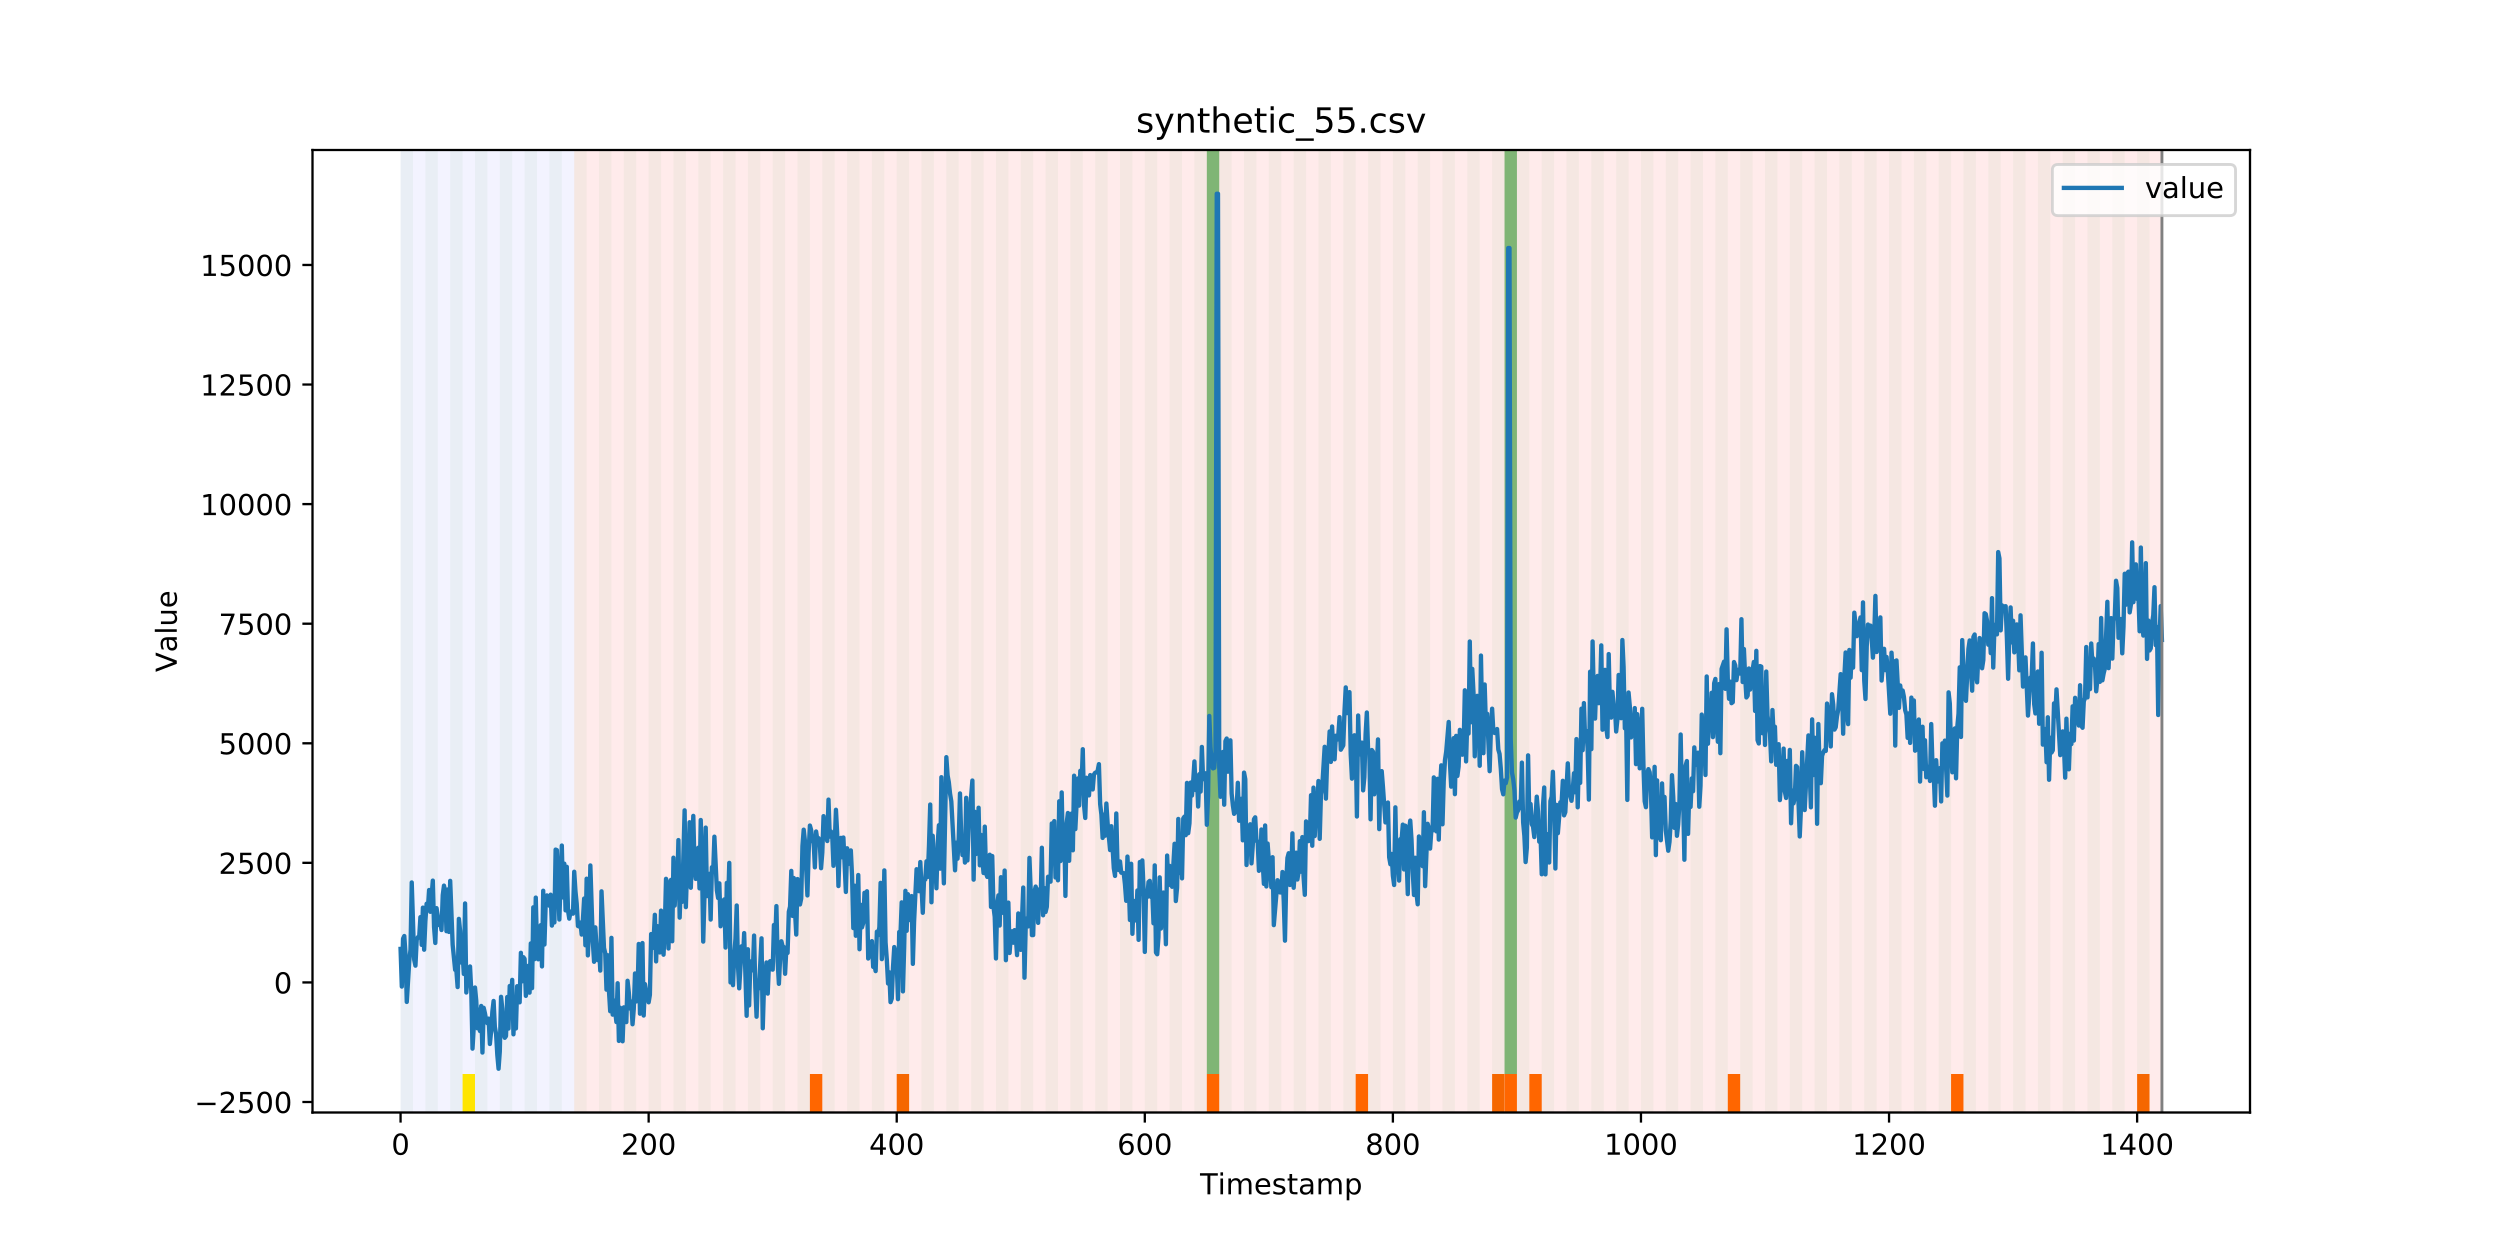 <?xml version="1.0" encoding="utf-8" standalone="no"?>
<!DOCTYPE svg PUBLIC "-//W3C//DTD SVG 1.1//EN"
  "http://www.w3.org/Graphics/SVG/1.1/DTD/svg11.dtd">
<!-- Created with matplotlib (https://matplotlib.org/) -->
<svg height="432pt" version="1.1" viewBox="0 0 864 432" width="864pt" xmlns="http://www.w3.org/2000/svg" xmlns:xlink="http://www.w3.org/1999/xlink">
 <defs>
  <style type="text/css">
*{stroke-linecap:butt;stroke-linejoin:round;}
  </style>
 </defs>
 <g id="figure_1">
  <g id="patch_1">
   <path d="M 0 432 
L 864 432 
L 864 0 
L 0 0 
z
" style="fill:#ffffff;"/>
  </g>
  <g id="axes_1">
   <g id="patch_2">
    <path d="M 108 384.48 
L 777.6 384.48 
L 777.6 51.84 
L 108 51.84 
z
" style="fill:#ffffff;"/>
   </g>
   <g id="patch_3">
    <path clip-path="url(#p223aadbf4b)" d="M 138.436 384.48 
L 138.436 51.84 
L 198.452 51.84 
L 198.452 384.48 
z
" style="fill:#0000ff;opacity:0.05;"/>
   </g>
   <g id="patch_4">
    <path clip-path="url(#p223aadbf4b)" d="M 198.452 384.48 
L 198.452 51.84 
L 747.164 51.84 
L 747.164 384.48 
z
" style="fill:#ff0000;opacity:0.08;"/>
   </g>
   <g id="patch_5">
    <path clip-path="url(#p223aadbf4b)" d="M 138.436 384.48 
L 138.436 51.84 
L 142.723 51.84 
L 142.723 384.48 
z
" style="fill:#008000;opacity:0.04;"/>
   </g>
   <g id="patch_6">
    <path clip-path="url(#p223aadbf4b)" d="M 147.01 384.48 
L 147.01 51.84 
L 151.297 51.84 
L 151.297 384.48 
z
" style="fill:#008000;opacity:0.04;"/>
   </g>
   <g id="patch_7">
    <path clip-path="url(#p223aadbf4b)" d="M 155.584 384.48 
L 155.584 51.84 
L 159.87 51.84 
L 159.87 384.48 
z
" style="fill:#008000;opacity:0.04;"/>
   </g>
   <g id="patch_8">
    <path clip-path="url(#p223aadbf4b)" d="M 159.87 384.48 
L 159.87 371.174 
L 164.157 371.174 
L 164.157 384.48 
z
" style="fill:#ffe500;"/>
   </g>
   <g id="patch_9">
    <path clip-path="url(#p223aadbf4b)" d="M 164.157 384.48 
L 164.157 51.84 
L 168.444 51.84 
L 168.444 384.48 
z
" style="fill:#008000;opacity:0.04;"/>
   </g>
   <g id="patch_10">
    <path clip-path="url(#p223aadbf4b)" d="M 172.731 384.48 
L 172.731 51.84 
L 177.018 51.84 
L 177.018 384.48 
z
" style="fill:#008000;opacity:0.04;"/>
   </g>
   <g id="patch_11">
    <path clip-path="url(#p223aadbf4b)" d="M 181.304 384.48 
L 181.304 51.84 
L 185.591 51.84 
L 185.591 384.48 
z
" style="fill:#008000;opacity:0.04;"/>
   </g>
   <g id="patch_12">
    <path clip-path="url(#p223aadbf4b)" d="M 189.878 384.48 
L 189.878 51.84 
L 194.165 51.84 
L 194.165 384.48 
z
" style="fill:#008000;opacity:0.04;"/>
   </g>
   <g id="patch_13">
    <path clip-path="url(#p223aadbf4b)" d="M 198.452 384.48 
L 198.452 51.84 
L 202.739 51.84 
L 202.739 384.48 
z
" style="fill:#008000;opacity:0.04;"/>
   </g>
   <g id="patch_14">
    <path clip-path="url(#p223aadbf4b)" d="M 207.025 384.48 
L 207.025 51.84 
L 211.312 51.84 
L 211.312 384.48 
z
" style="fill:#008000;opacity:0.04;"/>
   </g>
   <g id="patch_15">
    <path clip-path="url(#p223aadbf4b)" d="M 215.599 384.48 
L 215.599 51.84 
L 219.886 51.84 
L 219.886 384.48 
z
" style="fill:#008000;opacity:0.04;"/>
   </g>
   <g id="patch_16">
    <path clip-path="url(#p223aadbf4b)" d="M 279.901 384.48 
L 279.901 371.174 
L 284.188 371.174 
L 284.188 384.48 
z
" style="fill:#ff6600;"/>
   </g>
   <g id="patch_17">
    <path clip-path="url(#p223aadbf4b)" d="M 224.173 384.48 
L 224.173 51.84 
L 228.459 51.84 
L 228.459 384.48 
z
" style="fill:#008000;opacity:0.04;"/>
   </g>
   <g id="patch_18">
    <path clip-path="url(#p223aadbf4b)" d="M 232.746 384.48 
L 232.746 51.84 
L 237.033 51.84 
L 237.033 384.48 
z
" style="fill:#008000;opacity:0.04;"/>
   </g>
   <g id="patch_19">
    <path clip-path="url(#p223aadbf4b)" d="M 241.32 384.48 
L 241.32 51.84 
L 245.607 51.84 
L 245.607 384.48 
z
" style="fill:#008000;opacity:0.04;"/>
   </g>
   <g id="patch_20">
    <path clip-path="url(#p223aadbf4b)" d="M 249.893 384.48 
L 249.893 51.84 
L 254.18 51.84 
L 254.18 384.48 
z
" style="fill:#008000;opacity:0.04;"/>
   </g>
   <g id="patch_21">
    <path clip-path="url(#p223aadbf4b)" d="M 309.909 384.48 
L 309.909 371.174 
L 314.196 371.174 
L 314.196 384.48 
z
" style="fill:#ff6600;"/>
   </g>
   <g id="patch_22">
    <path clip-path="url(#p223aadbf4b)" d="M 258.467 384.48 
L 258.467 51.84 
L 262.754 51.84 
L 262.754 384.48 
z
" style="fill:#008000;opacity:0.04;"/>
   </g>
   <g id="patch_23">
    <path clip-path="url(#p223aadbf4b)" d="M 267.041 384.48 
L 267.041 51.84 
L 271.328 51.84 
L 271.328 384.48 
z
" style="fill:#008000;opacity:0.04;"/>
   </g>
   <g id="patch_24">
    <path clip-path="url(#p223aadbf4b)" d="M 275.614 384.48 
L 275.614 51.84 
L 279.901 51.84 
L 279.901 384.48 
z
" style="fill:#008000;opacity:0.04;"/>
   </g>
   <g id="patch_25">
    <path clip-path="url(#p223aadbf4b)" d="M 284.188 384.48 
L 284.188 51.84 
L 288.475 51.84 
L 288.475 384.48 
z
" style="fill:#008000;opacity:0.04;"/>
   </g>
   <g id="patch_26">
    <path clip-path="url(#p223aadbf4b)" d="M 292.762 384.48 
L 292.762 51.84 
L 297.048 51.84 
L 297.048 384.48 
z
" style="fill:#008000;opacity:0.04;"/>
   </g>
   <g id="patch_27">
    <path clip-path="url(#p223aadbf4b)" d="M 301.335 384.48 
L 301.335 51.84 
L 305.622 51.84 
L 305.622 384.48 
z
" style="fill:#008000;opacity:0.04;"/>
   </g>
   <g id="patch_28">
    <path clip-path="url(#p223aadbf4b)" d="M 309.909 384.48 
L 309.909 51.84 
L 314.196 51.84 
L 314.196 384.48 
z
" style="fill:#008000;opacity:0.04;"/>
   </g>
   <g id="patch_29">
    <path clip-path="url(#p223aadbf4b)" d="M 318.482 384.48 
L 318.482 51.84 
L 322.769 51.84 
L 322.769 384.48 
z
" style="fill:#008000;opacity:0.04;"/>
   </g>
   <g id="patch_30">
    <path clip-path="url(#p223aadbf4b)" d="M 327.056 384.48 
L 327.056 51.84 
L 331.343 51.84 
L 331.343 384.48 
z
" style="fill:#008000;opacity:0.04;"/>
   </g>
   <g id="patch_31">
    <path clip-path="url(#p223aadbf4b)" d="M 335.63 384.48 
L 335.63 51.84 
L 339.917 51.84 
L 339.917 384.48 
z
" style="fill:#008000;opacity:0.04;"/>
   </g>
   <g id="patch_32">
    <path clip-path="url(#p223aadbf4b)" d="M 344.203 384.48 
L 344.203 51.84 
L 348.49 51.84 
L 348.49 384.48 
z
" style="fill:#008000;opacity:0.04;"/>
   </g>
   <g id="patch_33">
    <path clip-path="url(#p223aadbf4b)" d="M 352.777 384.48 
L 352.777 51.84 
L 357.064 51.84 
L 357.064 384.48 
z
" style="fill:#008000;opacity:0.04;"/>
   </g>
   <g id="patch_34">
    <path clip-path="url(#p223aadbf4b)" d="M 417.079 384.48 
L 417.079 371.174 
L 421.366 371.174 
L 421.366 384.48 
z
" style="fill:#ff6600;"/>
   </g>
   <g id="patch_35">
    <path clip-path="url(#p223aadbf4b)" d="M 361.351 384.48 
L 361.351 51.84 
L 365.637 51.84 
L 365.637 384.48 
z
" style="fill:#008000;opacity:0.04;"/>
   </g>
   <g id="patch_36">
    <path clip-path="url(#p223aadbf4b)" d="M 369.924 384.48 
L 369.924 51.84 
L 374.211 51.84 
L 374.211 384.48 
z
" style="fill:#008000;opacity:0.04;"/>
   </g>
   <g id="patch_37">
    <path clip-path="url(#p223aadbf4b)" d="M 378.498 384.48 
L 378.498 51.84 
L 382.785 51.84 
L 382.785 384.48 
z
" style="fill:#008000;opacity:0.04;"/>
   </g>
   <g id="patch_38">
    <path clip-path="url(#p223aadbf4b)" d="M 387.071 384.48 
L 387.071 51.84 
L 391.358 51.84 
L 391.358 384.48 
z
" style="fill:#008000;opacity:0.04;"/>
   </g>
   <g id="patch_39">
    <path clip-path="url(#p223aadbf4b)" d="M 395.645 384.48 
L 395.645 51.84 
L 399.932 51.84 
L 399.932 384.48 
z
" style="fill:#008000;opacity:0.04;"/>
   </g>
   <g id="patch_40">
    <path clip-path="url(#p223aadbf4b)" d="M 404.219 384.48 
L 404.219 51.84 
L 408.506 51.84 
L 408.506 384.48 
z
" style="fill:#008000;opacity:0.04;"/>
   </g>
   <g id="patch_41">
    <path clip-path="url(#p223aadbf4b)" d="M 468.521 384.48 
L 468.521 371.174 
L 472.808 371.174 
L 472.808 384.48 
z
" style="fill:#ff6600;"/>
   </g>
   <g id="patch_42">
    <path clip-path="url(#p223aadbf4b)" d="M 412.792 384.48 
L 412.792 51.84 
L 417.079 51.84 
L 417.079 384.48 
z
" style="fill:#008000;opacity:0.04;"/>
   </g>
   <g id="patch_43">
    <path clip-path="url(#p223aadbf4b)" d="M 417.079 371.174 
L 417.079 51.84 
L 421.366 51.84 
L 421.366 371.174 
z
" style="fill:#008000;opacity:0.5;"/>
   </g>
   <g id="patch_44">
    <path clip-path="url(#p223aadbf4b)" d="M 421.366 384.48 
L 421.366 51.84 
L 425.653 51.84 
L 425.653 384.48 
z
" style="fill:#008000;opacity:0.04;"/>
   </g>
   <g id="patch_45">
    <path clip-path="url(#p223aadbf4b)" d="M 429.94 384.48 
L 429.94 51.84 
L 434.226 51.84 
L 434.226 384.48 
z
" style="fill:#008000;opacity:0.04;"/>
   </g>
   <g id="patch_46">
    <path clip-path="url(#p223aadbf4b)" d="M 438.513 384.48 
L 438.513 51.84 
L 442.8 51.84 
L 442.8 384.48 
z
" style="fill:#008000;opacity:0.04;"/>
   </g>
   <g id="patch_47">
    <path clip-path="url(#p223aadbf4b)" d="M 447.087 384.48 
L 447.087 51.84 
L 451.374 51.84 
L 451.374 384.48 
z
" style="fill:#008000;opacity:0.04;"/>
   </g>
   <g id="patch_48">
    <path clip-path="url(#p223aadbf4b)" d="M 455.66 384.48 
L 455.66 51.84 
L 459.947 51.84 
L 459.947 384.48 
z
" style="fill:#008000;opacity:0.04;"/>
   </g>
   <g id="patch_49">
    <path clip-path="url(#p223aadbf4b)" d="M 515.676 384.48 
L 515.676 371.174 
L 519.963 371.174 
L 519.963 384.48 
z
" style="fill:#ff6600;"/>
   </g>
   <g id="patch_50">
    <path clip-path="url(#p223aadbf4b)" d="M 519.963 384.48 
L 519.963 371.174 
L 524.249 371.174 
L 524.249 384.48 
z
" style="fill:#ff6600;"/>
   </g>
   <g id="patch_51">
    <path clip-path="url(#p223aadbf4b)" d="M 464.234 384.48 
L 464.234 51.84 
L 468.521 51.84 
L 468.521 384.48 
z
" style="fill:#008000;opacity:0.04;"/>
   </g>
   <g id="patch_52">
    <path clip-path="url(#p223aadbf4b)" d="M 528.536 384.48 
L 528.536 371.174 
L 532.823 371.174 
L 532.823 384.48 
z
" style="fill:#ff6600;"/>
   </g>
   <g id="patch_53">
    <path clip-path="url(#p223aadbf4b)" d="M 472.808 384.48 
L 472.808 51.84 
L 477.094 51.84 
L 477.094 384.48 
z
" style="fill:#008000;opacity:0.04;"/>
   </g>
   <g id="patch_54">
    <path clip-path="url(#p223aadbf4b)" d="M 481.381 384.48 
L 481.381 51.84 
L 485.668 51.84 
L 485.668 384.48 
z
" style="fill:#008000;opacity:0.04;"/>
   </g>
   <g id="patch_55">
    <path clip-path="url(#p223aadbf4b)" d="M 489.955 384.48 
L 489.955 51.84 
L 494.242 51.84 
L 494.242 384.48 
z
" style="fill:#008000;opacity:0.04;"/>
   </g>
   <g id="patch_56">
    <path clip-path="url(#p223aadbf4b)" d="M 498.529 384.48 
L 498.529 51.84 
L 502.815 51.84 
L 502.815 384.48 
z
" style="fill:#008000;opacity:0.04;"/>
   </g>
   <g id="patch_57">
    <path clip-path="url(#p223aadbf4b)" d="M 507.102 384.48 
L 507.102 51.84 
L 511.389 51.84 
L 511.389 384.48 
z
" style="fill:#008000;opacity:0.04;"/>
   </g>
   <g id="patch_58">
    <path clip-path="url(#p223aadbf4b)" d="M 515.676 384.48 
L 515.676 51.84 
L 519.963 51.84 
L 519.963 384.48 
z
" style="fill:#008000;opacity:0.04;"/>
   </g>
   <g id="patch_59">
    <path clip-path="url(#p223aadbf4b)" d="M 519.963 371.174 
L 519.963 51.84 
L 524.249 51.84 
L 524.249 371.174 
z
" style="fill:#008000;opacity:0.5;"/>
   </g>
   <g id="patch_60">
    <path clip-path="url(#p223aadbf4b)" d="M 524.249 384.48 
L 524.249 51.84 
L 528.536 51.84 
L 528.536 384.48 
z
" style="fill:#008000;opacity:0.04;"/>
   </g>
   <g id="patch_61">
    <path clip-path="url(#p223aadbf4b)" d="M 532.823 384.48 
L 532.823 51.84 
L 537.11 51.84 
L 537.11 384.48 
z
" style="fill:#008000;opacity:0.04;"/>
   </g>
   <g id="patch_62">
    <path clip-path="url(#p223aadbf4b)" d="M 597.125 384.48 
L 597.125 371.174 
L 601.412 371.174 
L 601.412 384.48 
z
" style="fill:#ff6600;"/>
   </g>
   <g id="patch_63">
    <path clip-path="url(#p223aadbf4b)" d="M 541.397 384.48 
L 541.397 51.84 
L 545.683 51.84 
L 545.683 384.48 
z
" style="fill:#008000;opacity:0.04;"/>
   </g>
   <g id="patch_64">
    <path clip-path="url(#p223aadbf4b)" d="M 549.97 384.48 
L 549.97 51.84 
L 554.257 51.84 
L 554.257 384.48 
z
" style="fill:#008000;opacity:0.04;"/>
   </g>
   <g id="patch_65">
    <path clip-path="url(#p223aadbf4b)" d="M 558.544 384.48 
L 558.544 51.84 
L 562.831 51.84 
L 562.831 384.48 
z
" style="fill:#008000;opacity:0.04;"/>
   </g>
   <g id="patch_66">
    <path clip-path="url(#p223aadbf4b)" d="M 567.118 384.48 
L 567.118 51.84 
L 571.404 51.84 
L 571.404 384.48 
z
" style="fill:#008000;opacity:0.04;"/>
   </g>
   <g id="patch_67">
    <path clip-path="url(#p223aadbf4b)" d="M 575.691 384.48 
L 575.691 51.84 
L 579.978 51.84 
L 579.978 384.48 
z
" style="fill:#008000;opacity:0.04;"/>
   </g>
   <g id="patch_68">
    <path clip-path="url(#p223aadbf4b)" d="M 584.265 384.48 
L 584.265 51.84 
L 588.552 51.84 
L 588.552 384.48 
z
" style="fill:#008000;opacity:0.04;"/>
   </g>
   <g id="patch_69">
    <path clip-path="url(#p223aadbf4b)" d="M 592.838 384.48 
L 592.838 51.84 
L 597.125 51.84 
L 597.125 384.48 
z
" style="fill:#008000;opacity:0.04;"/>
   </g>
   <g id="patch_70">
    <path clip-path="url(#p223aadbf4b)" d="M 601.412 384.48 
L 601.412 51.84 
L 605.699 51.84 
L 605.699 384.48 
z
" style="fill:#008000;opacity:0.04;"/>
   </g>
   <g id="patch_71">
    <path clip-path="url(#p223aadbf4b)" d="M 609.986 384.48 
L 609.986 51.84 
L 614.272 51.84 
L 614.272 384.48 
z
" style="fill:#008000;opacity:0.04;"/>
   </g>
   <g id="patch_72">
    <path clip-path="url(#p223aadbf4b)" d="M 674.288 384.48 
L 674.288 371.174 
L 678.575 371.174 
L 678.575 384.48 
z
" style="fill:#ff6600;"/>
   </g>
   <g id="patch_73">
    <path clip-path="url(#p223aadbf4b)" d="M 618.559 384.48 
L 618.559 51.84 
L 622.846 51.84 
L 622.846 384.48 
z
" style="fill:#008000;opacity:0.04;"/>
   </g>
   <g id="patch_74">
    <path clip-path="url(#p223aadbf4b)" d="M 627.133 384.48 
L 627.133 51.84 
L 631.42 51.84 
L 631.42 384.48 
z
" style="fill:#008000;opacity:0.04;"/>
   </g>
   <g id="patch_75">
    <path clip-path="url(#p223aadbf4b)" d="M 635.707 384.48 
L 635.707 51.84 
L 639.993 51.84 
L 639.993 384.48 
z
" style="fill:#008000;opacity:0.04;"/>
   </g>
   <g id="patch_76">
    <path clip-path="url(#p223aadbf4b)" d="M 644.28 384.48 
L 644.28 51.84 
L 648.567 51.84 
L 648.567 384.48 
z
" style="fill:#008000;opacity:0.04;"/>
   </g>
   <g id="patch_77">
    <path clip-path="url(#p223aadbf4b)" d="M 652.854 384.48 
L 652.854 51.84 
L 657.141 51.84 
L 657.141 384.48 
z
" style="fill:#008000;opacity:0.04;"/>
   </g>
   <g id="patch_78">
    <path clip-path="url(#p223aadbf4b)" d="M 661.427 384.48 
L 661.427 51.84 
L 665.714 51.84 
L 665.714 384.48 
z
" style="fill:#008000;opacity:0.04;"/>
   </g>
   <g id="patch_79">
    <path clip-path="url(#p223aadbf4b)" d="M 670.001 384.48 
L 670.001 51.84 
L 674.288 51.84 
L 674.288 384.48 
z
" style="fill:#008000;opacity:0.04;"/>
   </g>
   <g id="patch_80">
    <path clip-path="url(#p223aadbf4b)" d="M 678.575 384.48 
L 678.575 51.84 
L 682.861 51.84 
L 682.861 384.48 
z
" style="fill:#008000;opacity:0.04;"/>
   </g>
   <g id="patch_81">
    <path clip-path="url(#p223aadbf4b)" d="M 738.59 384.48 
L 738.59 371.174 
L 742.877 371.174 
L 742.877 384.48 
z
" style="fill:#ff6600;"/>
   </g>
   <g id="patch_82">
    <path clip-path="url(#p223aadbf4b)" d="M 687.148 384.48 
L 687.148 51.84 
L 691.435 51.84 
L 691.435 384.48 
z
" style="fill:#008000;opacity:0.04;"/>
   </g>
   <g id="patch_83">
    <path clip-path="url(#p223aadbf4b)" d="M 695.722 384.48 
L 695.722 51.84 
L 700.009 51.84 
L 700.009 384.48 
z
" style="fill:#008000;opacity:0.04;"/>
   </g>
   <g id="patch_84">
    <path clip-path="url(#p223aadbf4b)" d="M 704.296 384.48 
L 704.296 51.84 
L 708.582 51.84 
L 708.582 384.48 
z
" style="fill:#008000;opacity:0.04;"/>
   </g>
   <g id="patch_85">
    <path clip-path="url(#p223aadbf4b)" d="M 712.869 384.48 
L 712.869 51.84 
L 717.156 51.84 
L 717.156 384.48 
z
" style="fill:#008000;opacity:0.04;"/>
   </g>
   <g id="patch_86">
    <path clip-path="url(#p223aadbf4b)" d="M 721.443 384.48 
L 721.443 51.84 
L 725.73 51.84 
L 725.73 384.48 
z
" style="fill:#008000;opacity:0.04;"/>
   </g>
   <g id="patch_87">
    <path clip-path="url(#p223aadbf4b)" d="M 730.016 384.48 
L 730.016 51.84 
L 734.303 51.84 
L 734.303 384.48 
z
" style="fill:#008000;opacity:0.04;"/>
   </g>
   <g id="patch_88">
    <path clip-path="url(#p223aadbf4b)" d="M 738.59 384.48 
L 738.59 51.84 
L 742.877 51.84 
L 742.877 384.48 
z
" style="fill:#008000;opacity:0.04;"/>
   </g>
   <g id="matplotlib.axis_1">
    <g id="xtick_1">
     <g id="line2d_1">
      <defs>
       <path d="M 0 0 
L 0 3.5 
" id="meaaf155fda" style="stroke:#000000;stroke-width:0.8;"/>
      </defs>
      <g>
       <use style="stroke:#000000;stroke-width:0.8;" x="138.436" xlink:href="#meaaf155fda" y="384.48"/>
      </g>
     </g>
     <g id="text_1">
      <!-- 0 -->
      <defs>
       <path d="M 31.781 66.406 
Q 24.172 66.406 20.328 58.906 
Q 16.5 51.422 16.5 36.375 
Q 16.5 21.391 20.328 13.891 
Q 24.172 6.391 31.781 6.391 
Q 39.453 6.391 43.281 13.891 
Q 47.125 21.391 47.125 36.375 
Q 47.125 51.422 43.281 58.906 
Q 39.453 66.406 31.781 66.406 
z
M 31.781 74.219 
Q 44.047 74.219 50.516 64.516 
Q 56.984 54.828 56.984 36.375 
Q 56.984 17.969 50.516 8.266 
Q 44.047 -1.422 31.781 -1.422 
Q 19.531 -1.422 13.062 8.266 
Q 6.594 17.969 6.594 36.375 
Q 6.594 54.828 13.062 64.516 
Q 19.531 74.219 31.781 74.219 
z
" id="DejaVuSans-48"/>
      </defs>
      <g transform="translate(135.255 399.078)scale(0.1 -0.1)">
       <use xlink:href="#DejaVuSans-48"/>
      </g>
     </g>
    </g>
    <g id="xtick_2">
     <g id="line2d_2">
      <g>
       <use style="stroke:#000000;stroke-width:0.8;" x="224.173" xlink:href="#meaaf155fda" y="384.48"/>
      </g>
     </g>
     <g id="text_2">
      <!-- 200 -->
      <defs>
       <path d="M 19.188 8.297 
L 53.609 8.297 
L 53.609 0 
L 7.328 0 
L 7.328 8.297 
Q 12.938 14.109 22.625 23.891 
Q 32.328 33.688 34.812 36.531 
Q 39.547 41.844 41.422 45.531 
Q 43.312 49.219 43.312 52.781 
Q 43.312 58.594 39.234 62.25 
Q 35.156 65.922 28.609 65.922 
Q 23.969 65.922 18.812 64.312 
Q 13.672 62.703 7.812 59.422 
L 7.812 69.391 
Q 13.766 71.781 18.938 73 
Q 24.125 74.219 28.422 74.219 
Q 39.75 74.219 46.484 68.547 
Q 53.219 62.891 53.219 53.422 
Q 53.219 48.922 51.531 44.891 
Q 49.859 40.875 45.406 35.406 
Q 44.188 33.984 37.641 27.219 
Q 31.109 20.453 19.188 8.297 
z
" id="DejaVuSans-50"/>
      </defs>
      <g transform="translate(214.629 399.078)scale(0.1 -0.1)">
       <use xlink:href="#DejaVuSans-50"/>
       <use x="63.623" xlink:href="#DejaVuSans-48"/>
       <use x="127.246" xlink:href="#DejaVuSans-48"/>
      </g>
     </g>
    </g>
    <g id="xtick_3">
     <g id="line2d_3">
      <g>
       <use style="stroke:#000000;stroke-width:0.8;" x="309.909" xlink:href="#meaaf155fda" y="384.48"/>
      </g>
     </g>
     <g id="text_3">
      <!-- 400 -->
      <defs>
       <path d="M 37.797 64.312 
L 12.891 25.391 
L 37.797 25.391 
z
M 35.203 72.906 
L 47.609 72.906 
L 47.609 25.391 
L 58.016 25.391 
L 58.016 17.188 
L 47.609 17.188 
L 47.609 0 
L 37.797 0 
L 37.797 17.188 
L 4.891 17.188 
L 4.891 26.703 
z
" id="DejaVuSans-52"/>
      </defs>
      <g transform="translate(300.365 399.078)scale(0.1 -0.1)">
       <use xlink:href="#DejaVuSans-52"/>
       <use x="63.623" xlink:href="#DejaVuSans-48"/>
       <use x="127.246" xlink:href="#DejaVuSans-48"/>
      </g>
     </g>
    </g>
    <g id="xtick_4">
     <g id="line2d_4">
      <g>
       <use style="stroke:#000000;stroke-width:0.8;" x="395.645" xlink:href="#meaaf155fda" y="384.48"/>
      </g>
     </g>
     <g id="text_4">
      <!-- 600 -->
      <defs>
       <path d="M 33.016 40.375 
Q 26.375 40.375 22.484 35.828 
Q 18.609 31.297 18.609 23.391 
Q 18.609 15.531 22.484 10.953 
Q 26.375 6.391 33.016 6.391 
Q 39.656 6.391 43.531 10.953 
Q 47.406 15.531 47.406 23.391 
Q 47.406 31.297 43.531 35.828 
Q 39.656 40.375 33.016 40.375 
z
M 52.594 71.297 
L 52.594 62.312 
Q 48.875 64.062 45.094 64.984 
Q 41.312 65.922 37.594 65.922 
Q 27.828 65.922 22.672 59.328 
Q 17.531 52.734 16.797 39.406 
Q 19.672 43.656 24.016 45.922 
Q 28.375 48.188 33.594 48.188 
Q 44.578 48.188 50.953 41.516 
Q 57.328 34.859 57.328 23.391 
Q 57.328 12.156 50.688 5.359 
Q 44.047 -1.422 33.016 -1.422 
Q 20.359 -1.422 13.672 8.266 
Q 6.984 17.969 6.984 36.375 
Q 6.984 53.656 15.188 63.938 
Q 23.391 74.219 37.203 74.219 
Q 40.922 74.219 44.703 73.484 
Q 48.484 72.75 52.594 71.297 
z
" id="DejaVuSans-54"/>
      </defs>
      <g transform="translate(386.101 399.078)scale(0.1 -0.1)">
       <use xlink:href="#DejaVuSans-54"/>
       <use x="63.623" xlink:href="#DejaVuSans-48"/>
       <use x="127.246" xlink:href="#DejaVuSans-48"/>
      </g>
     </g>
    </g>
    <g id="xtick_5">
     <g id="line2d_5">
      <g>
       <use style="stroke:#000000;stroke-width:0.8;" x="481.381" xlink:href="#meaaf155fda" y="384.48"/>
      </g>
     </g>
     <g id="text_5">
      <!-- 800 -->
      <defs>
       <path d="M 31.781 34.625 
Q 24.75 34.625 20.719 30.859 
Q 16.703 27.094 16.703 20.516 
Q 16.703 13.922 20.719 10.156 
Q 24.75 6.391 31.781 6.391 
Q 38.812 6.391 42.859 10.172 
Q 46.922 13.969 46.922 20.516 
Q 46.922 27.094 42.891 30.859 
Q 38.875 34.625 31.781 34.625 
z
M 21.922 38.812 
Q 15.578 40.375 12.031 44.719 
Q 8.5 49.078 8.5 55.328 
Q 8.5 64.062 14.719 69.141 
Q 20.953 74.219 31.781 74.219 
Q 42.672 74.219 48.875 69.141 
Q 55.078 64.062 55.078 55.328 
Q 55.078 49.078 51.531 44.719 
Q 48 40.375 41.703 38.812 
Q 48.828 37.156 52.797 32.312 
Q 56.781 27.484 56.781 20.516 
Q 56.781 9.906 50.312 4.234 
Q 43.844 -1.422 31.781 -1.422 
Q 19.734 -1.422 13.25 4.234 
Q 6.781 9.906 6.781 20.516 
Q 6.781 27.484 10.781 32.312 
Q 14.797 37.156 21.922 38.812 
z
M 18.312 54.391 
Q 18.312 48.734 21.844 45.562 
Q 25.391 42.391 31.781 42.391 
Q 38.141 42.391 41.719 45.562 
Q 45.312 48.734 45.312 54.391 
Q 45.312 60.062 41.719 63.234 
Q 38.141 66.406 31.781 66.406 
Q 25.391 66.406 21.844 63.234 
Q 18.312 60.062 18.312 54.391 
z
" id="DejaVuSans-56"/>
      </defs>
      <g transform="translate(471.838 399.078)scale(0.1 -0.1)">
       <use xlink:href="#DejaVuSans-56"/>
       <use x="63.623" xlink:href="#DejaVuSans-48"/>
       <use x="127.246" xlink:href="#DejaVuSans-48"/>
      </g>
     </g>
    </g>
    <g id="xtick_6">
     <g id="line2d_6">
      <g>
       <use style="stroke:#000000;stroke-width:0.8;" x="567.118" xlink:href="#meaaf155fda" y="384.48"/>
      </g>
     </g>
     <g id="text_6">
      <!-- 1000 -->
      <defs>
       <path d="M 12.406 8.297 
L 28.516 8.297 
L 28.516 63.922 
L 10.984 60.406 
L 10.984 69.391 
L 28.422 72.906 
L 38.281 72.906 
L 38.281 8.297 
L 54.391 8.297 
L 54.391 0 
L 12.406 0 
z
" id="DejaVuSans-49"/>
      </defs>
      <g transform="translate(554.393 399.078)scale(0.1 -0.1)">
       <use xlink:href="#DejaVuSans-49"/>
       <use x="63.623" xlink:href="#DejaVuSans-48"/>
       <use x="127.246" xlink:href="#DejaVuSans-48"/>
       <use x="190.869" xlink:href="#DejaVuSans-48"/>
      </g>
     </g>
    </g>
    <g id="xtick_7">
     <g id="line2d_7">
      <g>
       <use style="stroke:#000000;stroke-width:0.8;" x="652.854" xlink:href="#meaaf155fda" y="384.48"/>
      </g>
     </g>
     <g id="text_7">
      <!-- 1200 -->
      <g transform="translate(640.129 399.078)scale(0.1 -0.1)">
       <use xlink:href="#DejaVuSans-49"/>
       <use x="63.623" xlink:href="#DejaVuSans-50"/>
       <use x="127.246" xlink:href="#DejaVuSans-48"/>
       <use x="190.869" xlink:href="#DejaVuSans-48"/>
      </g>
     </g>
    </g>
    <g id="xtick_8">
     <g id="line2d_8">
      <g>
       <use style="stroke:#000000;stroke-width:0.8;" x="738.59" xlink:href="#meaaf155fda" y="384.48"/>
      </g>
     </g>
     <g id="text_8">
      <!-- 1400 -->
      <g transform="translate(725.865 399.078)scale(0.1 -0.1)">
       <use xlink:href="#DejaVuSans-49"/>
       <use x="63.623" xlink:href="#DejaVuSans-52"/>
       <use x="127.246" xlink:href="#DejaVuSans-48"/>
       <use x="190.869" xlink:href="#DejaVuSans-48"/>
      </g>
     </g>
    </g>
    <g id="text_9">
     <!-- Timestamp -->
     <defs>
      <path d="M -0.297 72.906 
L 61.375 72.906 
L 61.375 64.594 
L 35.5 64.594 
L 35.5 0 
L 25.594 0 
L 25.594 64.594 
L -0.297 64.594 
z
" id="DejaVuSans-84"/>
      <path d="M 9.422 54.688 
L 18.406 54.688 
L 18.406 0 
L 9.422 0 
z
M 9.422 75.984 
L 18.406 75.984 
L 18.406 64.594 
L 9.422 64.594 
z
" id="DejaVuSans-105"/>
      <path d="M 52 44.188 
Q 55.375 50.25 60.062 53.125 
Q 64.75 56 71.094 56 
Q 79.641 56 84.281 50.016 
Q 88.922 44.047 88.922 33.016 
L 88.922 0 
L 79.891 0 
L 79.891 32.719 
Q 79.891 40.578 77.094 44.375 
Q 74.312 48.188 68.609 48.188 
Q 61.625 48.188 57.562 43.547 
Q 53.516 38.922 53.516 30.906 
L 53.516 0 
L 44.484 0 
L 44.484 32.719 
Q 44.484 40.625 41.703 44.406 
Q 38.922 48.188 33.109 48.188 
Q 26.219 48.188 22.156 43.531 
Q 18.109 38.875 18.109 30.906 
L 18.109 0 
L 9.078 0 
L 9.078 54.688 
L 18.109 54.688 
L 18.109 46.188 
Q 21.188 51.219 25.484 53.609 
Q 29.781 56 35.688 56 
Q 41.656 56 45.828 52.969 
Q 50 49.953 52 44.188 
z
" id="DejaVuSans-109"/>
      <path d="M 56.203 29.594 
L 56.203 25.203 
L 14.891 25.203 
Q 15.484 15.922 20.484 11.062 
Q 25.484 6.203 34.422 6.203 
Q 39.594 6.203 44.453 7.469 
Q 49.312 8.734 54.109 11.281 
L 54.109 2.781 
Q 49.266 0.734 44.188 -0.344 
Q 39.109 -1.422 33.891 -1.422 
Q 20.797 -1.422 13.156 6.188 
Q 5.516 13.812 5.516 26.812 
Q 5.516 40.234 12.766 48.109 
Q 20.016 56 32.328 56 
Q 43.359 56 49.781 48.891 
Q 56.203 41.797 56.203 29.594 
z
M 47.219 32.234 
Q 47.125 39.594 43.094 43.984 
Q 39.062 48.391 32.422 48.391 
Q 24.906 48.391 20.391 44.141 
Q 15.875 39.891 15.188 32.172 
z
" id="DejaVuSans-101"/>
      <path d="M 44.281 53.078 
L 44.281 44.578 
Q 40.484 46.531 36.375 47.5 
Q 32.281 48.484 27.875 48.484 
Q 21.188 48.484 17.844 46.438 
Q 14.5 44.391 14.5 40.281 
Q 14.5 37.156 16.891 35.375 
Q 19.281 33.594 26.516 31.984 
L 29.594 31.297 
Q 39.156 29.25 43.188 25.516 
Q 47.219 21.781 47.219 15.094 
Q 47.219 7.469 41.188 3.016 
Q 35.156 -1.422 24.609 -1.422 
Q 20.219 -1.422 15.453 -0.562 
Q 10.688 0.297 5.422 2 
L 5.422 11.281 
Q 10.406 8.688 15.234 7.391 
Q 20.062 6.109 24.812 6.109 
Q 31.156 6.109 34.562 8.281 
Q 37.984 10.453 37.984 14.406 
Q 37.984 18.062 35.516 20.016 
Q 33.062 21.969 24.703 23.781 
L 21.578 24.516 
Q 13.234 26.266 9.516 29.906 
Q 5.812 33.547 5.812 39.891 
Q 5.812 47.609 11.281 51.797 
Q 16.75 56 26.812 56 
Q 31.781 56 36.172 55.266 
Q 40.578 54.547 44.281 53.078 
z
" id="DejaVuSans-115"/>
      <path d="M 18.312 70.219 
L 18.312 54.688 
L 36.812 54.688 
L 36.812 47.703 
L 18.312 47.703 
L 18.312 18.016 
Q 18.312 11.328 20.141 9.422 
Q 21.969 7.516 27.594 7.516 
L 36.812 7.516 
L 36.812 0 
L 27.594 0 
Q 17.188 0 13.234 3.875 
Q 9.281 7.766 9.281 18.016 
L 9.281 47.703 
L 2.688 47.703 
L 2.688 54.688 
L 9.281 54.688 
L 9.281 70.219 
z
" id="DejaVuSans-116"/>
      <path d="M 34.281 27.484 
Q 23.391 27.484 19.188 25 
Q 14.984 22.516 14.984 16.5 
Q 14.984 11.719 18.141 8.906 
Q 21.297 6.109 26.703 6.109 
Q 34.188 6.109 38.703 11.406 
Q 43.219 16.703 43.219 25.484 
L 43.219 27.484 
z
M 52.203 31.203 
L 52.203 0 
L 43.219 0 
L 43.219 8.297 
Q 40.141 3.328 35.547 0.953 
Q 30.953 -1.422 24.312 -1.422 
Q 15.922 -1.422 10.953 3.297 
Q 6 8.016 6 15.922 
Q 6 25.141 12.172 29.828 
Q 18.359 34.516 30.609 34.516 
L 43.219 34.516 
L 43.219 35.406 
Q 43.219 41.609 39.141 45 
Q 35.062 48.391 27.688 48.391 
Q 23 48.391 18.547 47.266 
Q 14.109 46.141 10.016 43.891 
L 10.016 52.203 
Q 14.938 54.109 19.578 55.047 
Q 24.219 56 28.609 56 
Q 40.484 56 46.344 49.844 
Q 52.203 43.703 52.203 31.203 
z
" id="DejaVuSans-97"/>
      <path d="M 18.109 8.203 
L 18.109 -20.797 
L 9.078 -20.797 
L 9.078 54.688 
L 18.109 54.688 
L 18.109 46.391 
Q 20.953 51.266 25.266 53.625 
Q 29.594 56 35.594 56 
Q 45.562 56 51.781 48.094 
Q 58.016 40.188 58.016 27.297 
Q 58.016 14.406 51.781 6.484 
Q 45.562 -1.422 35.594 -1.422 
Q 29.594 -1.422 25.266 0.953 
Q 20.953 3.328 18.109 8.203 
z
M 48.688 27.297 
Q 48.688 37.203 44.609 42.844 
Q 40.531 48.484 33.406 48.484 
Q 26.266 48.484 22.188 42.844 
Q 18.109 37.203 18.109 27.297 
Q 18.109 17.391 22.188 11.75 
Q 26.266 6.109 33.406 6.109 
Q 40.531 6.109 44.609 11.75 
Q 48.688 17.391 48.688 27.297 
z
" id="DejaVuSans-112"/>
     </defs>
     <g transform="translate(414.739 412.757)scale(0.1 -0.1)">
      <use xlink:href="#DejaVuSans-84"/>
      <use x="61.037" xlink:href="#DejaVuSans-105"/>
      <use x="88.82" xlink:href="#DejaVuSans-109"/>
      <use x="186.232" xlink:href="#DejaVuSans-101"/>
      <use x="247.756" xlink:href="#DejaVuSans-115"/>
      <use x="299.855" xlink:href="#DejaVuSans-116"/>
      <use x="339.064" xlink:href="#DejaVuSans-97"/>
      <use x="400.344" xlink:href="#DejaVuSans-109"/>
      <use x="497.756" xlink:href="#DejaVuSans-112"/>
     </g>
    </g>
   </g>
   <g id="matplotlib.axis_2">
    <g id="ytick_1">
     <g id="line2d_9">
      <defs>
       <path d="M 0 0 
L -3.5 0 
" id="m7c9f6c67db" style="stroke:#000000;stroke-width:0.8;"/>
      </defs>
      <g>
       <use style="stroke:#000000;stroke-width:0.8;" x="108" xlink:href="#m7c9f6c67db" y="380.854"/>
      </g>
     </g>
     <g id="text_10">
      <!-- −2500 -->
      <defs>
       <path d="M 10.594 35.5 
L 73.188 35.5 
L 73.188 27.203 
L 10.594 27.203 
z
" id="DejaVuSans-8722"/>
       <path d="M 10.797 72.906 
L 49.516 72.906 
L 49.516 64.594 
L 19.828 64.594 
L 19.828 46.734 
Q 21.969 47.469 24.109 47.828 
Q 26.266 48.188 28.422 48.188 
Q 40.625 48.188 47.75 41.5 
Q 54.891 34.812 54.891 23.391 
Q 54.891 11.625 47.562 5.094 
Q 40.234 -1.422 26.906 -1.422 
Q 22.312 -1.422 17.547 -0.641 
Q 12.797 0.141 7.719 1.703 
L 7.719 11.625 
Q 12.109 9.234 16.797 8.062 
Q 21.484 6.891 26.703 6.891 
Q 35.156 6.891 40.078 11.328 
Q 45.016 15.766 45.016 23.391 
Q 45.016 31 40.078 35.438 
Q 35.156 39.891 26.703 39.891 
Q 22.75 39.891 18.812 39.016 
Q 14.891 38.141 10.797 36.281 
z
" id="DejaVuSans-53"/>
      </defs>
      <g transform="translate(67.17 384.653)scale(0.1 -0.1)">
       <use xlink:href="#DejaVuSans-8722"/>
       <use x="83.789" xlink:href="#DejaVuSans-50"/>
       <use x="147.412" xlink:href="#DejaVuSans-53"/>
       <use x="211.035" xlink:href="#DejaVuSans-48"/>
       <use x="274.658" xlink:href="#DejaVuSans-48"/>
      </g>
     </g>
    </g>
    <g id="ytick_2">
     <g id="line2d_10">
      <g>
       <use style="stroke:#000000;stroke-width:0.8;" x="108" xlink:href="#m7c9f6c67db" y="339.528"/>
      </g>
     </g>
     <g id="text_11">
      <!-- 0 -->
      <g transform="translate(94.638 343.327)scale(0.1 -0.1)">
       <use xlink:href="#DejaVuSans-48"/>
      </g>
     </g>
    </g>
    <g id="ytick_3">
     <g id="line2d_11">
      <g>
       <use style="stroke:#000000;stroke-width:0.8;" x="108" xlink:href="#m7c9f6c67db" y="298.202"/>
      </g>
     </g>
     <g id="text_12">
      <!-- 2500 -->
      <g transform="translate(75.55 302.001)scale(0.1 -0.1)">
       <use xlink:href="#DejaVuSans-50"/>
       <use x="63.623" xlink:href="#DejaVuSans-53"/>
       <use x="127.246" xlink:href="#DejaVuSans-48"/>
       <use x="190.869" xlink:href="#DejaVuSans-48"/>
      </g>
     </g>
    </g>
    <g id="ytick_4">
     <g id="line2d_12">
      <g>
       <use style="stroke:#000000;stroke-width:0.8;" x="108" xlink:href="#m7c9f6c67db" y="256.876"/>
      </g>
     </g>
     <g id="text_13">
      <!-- 5000 -->
      <g transform="translate(75.55 260.675)scale(0.1 -0.1)">
       <use xlink:href="#DejaVuSans-53"/>
       <use x="63.623" xlink:href="#DejaVuSans-48"/>
       <use x="127.246" xlink:href="#DejaVuSans-48"/>
       <use x="190.869" xlink:href="#DejaVuSans-48"/>
      </g>
     </g>
    </g>
    <g id="ytick_5">
     <g id="line2d_13">
      <g>
       <use style="stroke:#000000;stroke-width:0.8;" x="108" xlink:href="#m7c9f6c67db" y="215.55"/>
      </g>
     </g>
     <g id="text_14">
      <!-- 7500 -->
      <defs>
       <path d="M 8.203 72.906 
L 55.078 72.906 
L 55.078 68.703 
L 28.609 0 
L 18.312 0 
L 43.219 64.594 
L 8.203 64.594 
z
" id="DejaVuSans-55"/>
      </defs>
      <g transform="translate(75.55 219.349)scale(0.1 -0.1)">
       <use xlink:href="#DejaVuSans-55"/>
       <use x="63.623" xlink:href="#DejaVuSans-53"/>
       <use x="127.246" xlink:href="#DejaVuSans-48"/>
       <use x="190.869" xlink:href="#DejaVuSans-48"/>
      </g>
     </g>
    </g>
    <g id="ytick_6">
     <g id="line2d_14">
      <g>
       <use style="stroke:#000000;stroke-width:0.8;" x="108" xlink:href="#m7c9f6c67db" y="174.224"/>
      </g>
     </g>
     <g id="text_15">
      <!-- 10000 -->
      <g transform="translate(69.188 178.023)scale(0.1 -0.1)">
       <use xlink:href="#DejaVuSans-49"/>
       <use x="63.623" xlink:href="#DejaVuSans-48"/>
       <use x="127.246" xlink:href="#DejaVuSans-48"/>
       <use x="190.869" xlink:href="#DejaVuSans-48"/>
       <use x="254.492" xlink:href="#DejaVuSans-48"/>
      </g>
     </g>
    </g>
    <g id="ytick_7">
     <g id="line2d_15">
      <g>
       <use style="stroke:#000000;stroke-width:0.8;" x="108" xlink:href="#m7c9f6c67db" y="132.898"/>
      </g>
     </g>
     <g id="text_16">
      <!-- 12500 -->
      <g transform="translate(69.188 136.697)scale(0.1 -0.1)">
       <use xlink:href="#DejaVuSans-49"/>
       <use x="63.623" xlink:href="#DejaVuSans-50"/>
       <use x="127.246" xlink:href="#DejaVuSans-53"/>
       <use x="190.869" xlink:href="#DejaVuSans-48"/>
       <use x="254.492" xlink:href="#DejaVuSans-48"/>
      </g>
     </g>
    </g>
    <g id="ytick_8">
     <g id="line2d_16">
      <g>
       <use style="stroke:#000000;stroke-width:0.8;" x="108" xlink:href="#m7c9f6c67db" y="91.572"/>
      </g>
     </g>
     <g id="text_17">
      <!-- 15000 -->
      <g transform="translate(69.188 95.371)scale(0.1 -0.1)">
       <use xlink:href="#DejaVuSans-49"/>
       <use x="63.623" xlink:href="#DejaVuSans-53"/>
       <use x="127.246" xlink:href="#DejaVuSans-48"/>
       <use x="190.869" xlink:href="#DejaVuSans-48"/>
       <use x="254.492" xlink:href="#DejaVuSans-48"/>
      </g>
     </g>
    </g>
    <g id="text_18">
     <!-- Value -->
     <defs>
      <path d="M 28.609 0 
L 0.781 72.906 
L 11.078 72.906 
L 34.188 11.531 
L 57.328 72.906 
L 67.578 72.906 
L 39.797 0 
z
" id="DejaVuSans-86"/>
      <path d="M 9.422 75.984 
L 18.406 75.984 
L 18.406 0 
L 9.422 0 
z
" id="DejaVuSans-108"/>
      <path d="M 8.5 21.578 
L 8.5 54.688 
L 17.484 54.688 
L 17.484 21.922 
Q 17.484 14.156 20.5 10.266 
Q 23.531 6.391 29.594 6.391 
Q 36.859 6.391 41.078 11.031 
Q 45.312 15.672 45.312 23.688 
L 45.312 54.688 
L 54.297 54.688 
L 54.297 0 
L 45.312 0 
L 45.312 8.406 
Q 42.047 3.422 37.719 1 
Q 33.406 -1.422 27.688 -1.422 
Q 18.266 -1.422 13.375 4.438 
Q 8.5 10.297 8.5 21.578 
z
M 31.109 56 
z
" id="DejaVuSans-117"/>
     </defs>
     <g transform="translate(61.091 232.273)rotate(-90)scale(0.1 -0.1)">
      <use xlink:href="#DejaVuSans-86"/>
      <use x="68.299" xlink:href="#DejaVuSans-97"/>
      <use x="129.578" xlink:href="#DejaVuSans-108"/>
      <use x="157.361" xlink:href="#DejaVuSans-117"/>
      <use x="220.74" xlink:href="#DejaVuSans-101"/>
     </g>
    </g>
   </g>
   <g id="line2d_17">
    <path clip-path="url(#p223aadbf4b)" d="M 138.436 327.944 
L 138.865 340.957 
L 139.294 324.417 
L 139.722 323.493 
L 140.151 329.874 
L 140.58 346.264 
L 141.437 332.174 
L 141.866 328.217 
L 142.294 304.974 
L 143.152 331.709 
L 143.581 333.736 
L 144.009 324.825 
L 144.438 323.877 
L 144.867 323.924 
L 145.295 316.968 
L 145.724 326.546 
L 146.153 313.68 
L 146.581 328.22 
L 147.01 318.365 
L 147.439 312.335 
L 147.867 314.088 
L 148.296 307.587 
L 148.725 315.122 
L 149.582 304.338 
L 150.011 320.458 
L 150.439 325.884 
L 150.868 313.859 
L 151.725 319.676 
L 152.154 319.021 
L 152.583 321.41 
L 153.012 309.372 
L 153.44 306.07 
L 153.869 308.167 
L 154.298 321.827 
L 154.726 307.414 
L 155.155 322.077 
L 155.584 304.422 
L 156.441 326.524 
L 157.298 335.187 
L 157.727 335.411 
L 158.156 341.129 
L 158.584 317.563 
L 159.013 321.758 
L 159.442 332.668 
L 159.87 329.452 
L 160.299 336.598 
L 160.728 312.23 
L 161.156 343.013 
L 161.585 337.568 
L 162.014 336.083 
L 162.443 334.012 
L 162.871 342.48 
L 163.3 362.407 
L 163.729 354.877 
L 164.157 341.287 
L 164.586 345.806 
L 165.015 355.384 
L 165.443 348.938 
L 165.872 356.325 
L 166.301 347.663 
L 166.729 363.761 
L 167.158 348.299 
L 167.587 350.159 
L 168.015 352.551 
L 168.444 353.626 
L 168.873 352.041 
L 169.301 360.806 
L 169.73 356.415 
L 170.159 349.638 
L 170.587 345.937 
L 171.016 354.854 
L 171.445 357.352 
L 171.873 364.621 
L 172.302 369.36 
L 172.731 363.396 
L 173.16 344.5 
L 173.588 348.595 
L 174.017 357.252 
L 174.446 358.665 
L 174.874 358.078 
L 175.303 344.569 
L 175.732 355.474 
L 176.16 340.762 
L 176.589 345.482 
L 177.018 338.639 
L 177.446 357.463 
L 177.875 348.408 
L 178.304 355.423 
L 178.732 340.83 
L 179.59 346.404 
L 180.018 329.292 
L 180.447 339.148 
L 180.876 330.804 
L 181.304 331.376 
L 181.733 344.164 
L 182.162 341.27 
L 182.591 333.791 
L 183.019 343.056 
L 183.448 326.046 
L 183.877 341.502 
L 184.305 313.574 
L 184.734 331.49 
L 185.163 310.208 
L 185.591 327.835 
L 186.02 331.541 
L 186.449 321.089 
L 186.877 319.737 
L 187.306 333.996 
L 187.735 307.841 
L 188.163 326.428 
L 188.592 312.015 
L 189.021 309.46 
L 189.449 311.662 
L 189.878 313.015 
L 190.307 309.209 
L 190.735 319.887 
L 191.164 316.683 
L 191.593 318.797 
L 192.022 293.621 
L 192.45 293.807 
L 193.308 317.788 
L 194.165 292.221 
L 194.594 310.162 
L 195.022 298.483 
L 195.451 314.626 
L 195.88 299.562 
L 196.308 314.714 
L 196.737 317.476 
L 197.166 315.301 
L 197.594 314.913 
L 198.023 315.769 
L 198.452 301.279 
L 198.88 308.036 
L 199.309 312.307 
L 199.738 320.02 
L 200.166 320.207 
L 200.595 318.836 
L 201.024 322.988 
L 201.452 317.872 
L 201.881 310.543 
L 202.31 326.687 
L 202.739 303.68 
L 203.167 330.19 
L 203.596 320.33 
L 204.025 299.101 
L 204.882 325.515 
L 205.311 332.393 
L 205.739 320.499 
L 206.168 327.222 
L 206.597 331.823 
L 207.025 326.808 
L 207.454 335.44 
L 207.883 308.04 
L 208.74 327.625 
L 209.169 329.421 
L 209.597 342.02 
L 210.026 330.126 
L 210.455 342.445 
L 210.883 349.479 
L 211.312 324.122 
L 211.741 350.658 
L 212.17 345.739 
L 213.027 353.223 
L 213.456 339.81 
L 213.884 359.74 
L 214.313 348.265 
L 214.742 352.066 
L 215.17 359.869 
L 215.599 348.142 
L 216.028 351.638 
L 216.456 353.239 
L 216.885 338.958 
L 217.314 343.012 
L 217.742 348.57 
L 218.171 346.124 
L 218.6 353.985 
L 219.028 348.742 
L 219.457 336.428 
L 219.886 346.099 
L 220.314 343.876 
L 220.743 326.234 
L 221.172 350.339 
L 221.601 334.36 
L 222.029 325.917 
L 222.458 350.966 
L 222.887 340.098 
L 223.315 342.737 
L 223.744 342.527 
L 224.173 346.4 
L 224.601 343.809 
L 225.03 322.812 
L 225.459 327.653 
L 225.887 324.649 
L 226.316 316.151 
L 226.745 332.26 
L 227.173 320.069 
L 227.602 326.617 
L 228.031 329.177 
L 228.459 314.715 
L 228.888 321.352 
L 229.317 329.94 
L 229.745 320.95 
L 230.174 303.721 
L 230.603 305.243 
L 231.031 327.799 
L 231.46 312.285 
L 231.889 304.091 
L 232.318 325.305 
L 232.746 296.418 
L 233.175 312.965 
L 233.604 304.325 
L 234.032 307.515 
L 234.461 290.334 
L 234.89 317.131 
L 235.318 304.073 
L 235.747 311.679 
L 236.604 280.055 
L 237.033 313.5 
L 237.462 299.69 
L 237.89 299.97 
L 238.319 284.166 
L 238.748 306.811 
L 239.605 281.977 
L 240.034 299.714 
L 240.462 303.758 
L 241.32 292.985 
L 241.749 307.017 
L 242.177 283.391 
L 242.606 298.439 
L 243.035 325.418 
L 243.463 309.587 
L 243.892 286.023 
L 244.321 309.702 
L 244.749 302.482 
L 245.178 301.987 
L 245.607 317.798 
L 246.035 299.719 
L 246.464 301.341 
L 246.893 289.154 
L 247.75 307.693 
L 248.179 310.357 
L 248.607 305.286 
L 249.036 320.118 
L 249.465 312.328 
L 249.893 311.347 
L 250.322 310.835 
L 250.751 327.477 
L 251.18 305.128 
L 251.608 313.353 
L 252.037 298.21 
L 252.466 339.546 
L 252.894 328.975 
L 253.323 340.47 
L 253.752 329.916 
L 254.18 324.455 
L 254.609 312.937 
L 255.038 333.609 
L 255.466 341.571 
L 256.324 327.022 
L 256.752 331.954 
L 257.181 322.477 
L 258.038 351.059 
L 258.467 328.061 
L 258.896 347.476 
L 259.324 332.256 
L 260.182 335.36 
L 260.61 323.331 
L 261.039 341.138 
L 261.468 351.377 
L 261.897 338.894 
L 262.325 341.567 
L 263.183 324.283 
L 263.611 355.378 
L 264.04 340.51 
L 264.469 337.494 
L 264.897 332.623 
L 265.326 343.393 
L 265.755 332.829 
L 266.183 332.179 
L 266.612 334.961 
L 267.041 335.108 
L 267.469 319.675 
L 267.898 325.893 
L 268.327 313.149 
L 268.755 332.3 
L 269.184 340.014 
L 269.613 331.062 
L 270.041 325.306 
L 270.47 327.059 
L 270.899 327.297 
L 271.328 336.539 
L 271.756 328.036 
L 272.185 329.337 
L 272.614 315.105 
L 273.042 313.32 
L 273.471 300.978 
L 273.9 316.54 
L 274.328 303.441 
L 274.757 314.991 
L 275.186 322.983 
L 275.614 303.803 
L 276.043 311.091 
L 276.472 312.584 
L 276.9 310.53 
L 277.329 292.405 
L 277.758 286.737 
L 278.186 290.658 
L 279.044 309.46 
L 279.472 294.434 
L 279.901 285.31 
L 280.33 286.878 
L 280.759 290.759 
L 281.187 290.787 
L 281.616 299.753 
L 282.045 287.359 
L 282.473 290.301 
L 282.902 289.676 
L 283.331 291.699 
L 283.759 300.052 
L 284.188 294.63 
L 284.617 282.062 
L 285.045 288.576 
L 285.474 288.771 
L 285.903 290.657 
L 286.331 276.341 
L 286.76 289.148 
L 287.189 287.346 
L 287.617 288.634 
L 288.046 299.221 
L 288.475 291.582 
L 288.903 279.858 
L 289.332 288.08 
L 289.761 306.219 
L 290.19 293.095 
L 290.618 289.568 
L 291.047 296.276 
L 291.476 289.445 
L 292.333 308.261 
L 292.762 293.163 
L 293.19 298.575 
L 293.619 297.21 
L 294.048 293.904 
L 294.476 302.837 
L 294.905 320.747 
L 295.334 306.087 
L 295.762 323.399 
L 296.191 314.623 
L 296.62 302.402 
L 297.048 328.058 
L 297.477 312.706 
L 297.906 320.493 
L 298.334 318.948 
L 298.763 308.545 
L 299.192 314.487 
L 299.62 308.022 
L 300.049 331.267 
L 300.478 329.957 
L 300.907 329.96 
L 301.335 325.261 
L 301.764 334.147 
L 302.193 333.376 
L 302.621 335.609 
L 303.05 321.989 
L 303.479 323.188 
L 303.907 320.463 
L 304.336 305.12 
L 304.765 331.481 
L 305.193 324 
L 305.622 300.811 
L 306.051 325.698 
L 306.479 331.595 
L 306.908 339.904 
L 307.337 336.023 
L 307.765 346.341 
L 308.194 345.114 
L 308.623 334.232 
L 309.051 327.304 
L 309.48 329.433 
L 309.909 332.862 
L 310.338 345.31 
L 310.766 322.091 
L 311.195 323.189 
L 311.624 311.859 
L 312.052 342.629 
L 312.481 327.407 
L 312.91 307.86 
L 313.338 321.69 
L 313.767 309.034 
L 314.196 315.249 
L 314.624 318.025 
L 315.053 309.684 
L 315.482 333.115 
L 315.91 318.474 
L 316.768 300.4 
L 317.625 307.996 
L 318.054 297.922 
L 318.911 315.458 
L 319.34 304.159 
L 319.769 303.966 
L 320.197 297.661 
L 320.626 303.073 
L 321.055 292.25 
L 321.483 278.041 
L 321.912 311.829 
L 322.341 288.828 
L 322.769 299.454 
L 323.198 297.368 
L 323.627 306.993 
L 324.055 291.677 
L 324.484 285.188 
L 324.913 300.214 
L 325.341 268.598 
L 325.77 292.28 
L 326.199 305.292 
L 327.056 261.679 
L 327.485 267.954 
L 327.913 270.33 
L 328.342 274.329 
L 328.771 276.942 
L 330.057 300.772 
L 330.486 291.219 
L 330.914 296.762 
L 331.343 289.645 
L 331.772 274.215 
L 332.2 289.192 
L 332.629 295.51 
L 333.058 290.793 
L 333.486 298.103 
L 333.915 275.722 
L 334.344 297.382 
L 334.772 285.757 
L 336.058 269.748 
L 336.487 304.002 
L 336.916 280.571 
L 337.344 295.132 
L 337.773 292.822 
L 338.202 279.147 
L 338.63 299.049 
L 339.059 288.55 
L 339.488 296.835 
L 339.917 301.713 
L 340.345 285.683 
L 340.774 301.871 
L 341.203 303.061 
L 341.631 296.085 
L 342.06 295.391 
L 342.489 313.428 
L 342.917 295.849 
L 343.346 313.346 
L 343.775 316.865 
L 344.203 331.251 
L 344.632 312.503 
L 345.061 309.432 
L 345.489 319.863 
L 345.918 303.16 
L 346.775 315.523 
L 347.204 300.864 
L 347.633 331.85 
L 348.061 316.336 
L 348.49 311.941 
L 348.919 329.347 
L 349.348 323.186 
L 349.776 321.846 
L 350.205 325.805 
L 350.634 321.454 
L 351.062 323.755 
L 351.491 330.094 
L 351.92 315.682 
L 352.348 327.882 
L 352.777 328.267 
L 353.634 306.735 
L 354.063 337.902 
L 354.492 319.66 
L 354.92 317.368 
L 355.349 320.166 
L 355.778 296.481 
L 356.206 307.644 
L 356.635 323.184 
L 357.064 323.162 
L 357.492 308.228 
L 357.921 306.398 
L 358.35 307.979 
L 358.778 318.939 
L 359.207 307.369 
L 359.636 311.776 
L 360.065 292.978 
L 360.493 316.323 
L 360.922 306.911 
L 361.351 315.183 
L 361.779 313.403 
L 362.208 303.005 
L 362.637 303.735 
L 363.065 304.705 
L 363.494 284.588 
L 363.923 296.445 
L 364.351 283.769 
L 364.78 303.261 
L 365.209 295.115 
L 365.637 304.235 
L 366.066 276.912 
L 366.495 297.589 
L 366.923 273.865 
L 367.352 294.998 
L 367.781 285.546 
L 368.209 309.63 
L 368.638 284.496 
L 369.067 280.968 
L 369.496 297.491 
L 369.924 281.601 
L 370.353 281.166 
L 370.782 293.858 
L 371.21 268.08 
L 371.639 286.543 
L 372.496 269.041 
L 372.925 278.423 
L 373.354 266.393 
L 373.782 271.613 
L 374.211 258.929 
L 374.64 278.298 
L 375.068 282.694 
L 375.497 268.798 
L 375.926 273.865 
L 376.354 274.888 
L 376.783 267.864 
L 377.212 268.24 
L 377.64 272.834 
L 378.069 267.649 
L 378.498 267.062 
L 378.927 266.917 
L 379.355 266.36 
L 379.784 264.088 
L 380.213 277.899 
L 380.641 281.509 
L 381.07 289.583 
L 381.499 281.531 
L 381.927 288.821 
L 382.356 277.696 
L 382.785 284.359 
L 383.642 293.777 
L 384.071 285.537 
L 384.928 300.06 
L 385.357 302.716 
L 385.785 281.135 
L 386.214 298.634 
L 386.643 300.709 
L 387.071 297.724 
L 387.5 301.598 
L 388.357 301.75 
L 388.786 305.637 
L 389.215 311.323 
L 389.644 296.033 
L 390.072 304.682 
L 390.501 317.949 
L 390.93 298.52 
L 391.358 322.725 
L 391.787 311.496 
L 392.216 311.367 
L 392.644 318.143 
L 393.073 307.76 
L 393.502 324.81 
L 393.93 297.911 
L 394.359 308.981 
L 394.788 297.35 
L 395.216 307.394 
L 395.645 328.986 
L 396.074 307.986 
L 396.502 309.989 
L 396.931 304.84 
L 397.36 304.425 
L 397.788 309.987 
L 398.217 308.272 
L 398.646 319.093 
L 399.075 299.076 
L 399.503 329.19 
L 399.932 329.791 
L 400.361 323.886 
L 400.789 303.218 
L 401.218 320.901 
L 401.647 313.544 
L 402.075 308.456 
L 402.504 312.714 
L 402.933 326.326 
L 403.361 295.673 
L 403.79 305.92 
L 404.219 299.246 
L 405.076 306.472 
L 405.933 291.61 
L 406.362 311.403 
L 406.791 306.836 
L 407.219 283.031 
L 407.648 301.704 
L 408.077 291.868 
L 408.506 303.561 
L 408.934 282.827 
L 409.363 282.219 
L 409.792 288.636 
L 410.22 270.571 
L 410.649 287.943 
L 411.078 284.535 
L 411.506 270.453 
L 411.935 274.945 
L 412.364 270.033 
L 412.792 263.146 
L 413.221 273.029 
L 413.65 268.13 
L 414.078 278.73 
L 414.507 267.56 
L 414.936 273.563 
L 415.364 258.142 
L 415.793 269.28 
L 416.222 267.721 
L 416.65 267.246 
L 417.079 285.036 
L 417.508 274.913 
L 417.936 247.426 
L 418.365 258.398 
L 418.794 264.072 
L 419.223 265.559 
L 419.651 265.355 
L 420.08 259.726 
L 420.509 66.96 
L 420.937 66.96 
L 421.366 265.042 
L 421.795 275.369 
L 422.652 259.881 
L 423.081 278.105 
L 423.509 256.129 
L 423.938 255.243 
L 424.367 266.705 
L 424.795 264.869 
L 425.224 255.862 
L 425.653 274.235 
L 426.081 278.348 
L 426.51 281.259 
L 426.939 280.651 
L 427.367 279.301 
L 427.796 270.533 
L 428.225 283.653 
L 428.654 278.735 
L 429.082 276.037 
L 429.511 290.417 
L 429.94 267.013 
L 430.368 269.304 
L 430.797 298.946 
L 431.226 288.214 
L 431.654 288.506 
L 432.083 284.867 
L 432.512 298.385 
L 432.94 292.411 
L 433.369 283.118 
L 433.798 282.469 
L 434.226 290.629 
L 434.655 290.839 
L 435.084 300.957 
L 435.512 300.214 
L 435.941 286.668 
L 436.37 297.682 
L 436.798 305.463 
L 437.227 285.279 
L 437.656 306.351 
L 438.085 291.528 
L 438.513 297.258 
L 438.942 299.76 
L 439.371 306.637 
L 439.799 296.251 
L 440.228 319.723 
L 441.514 304.207 
L 441.943 304.824 
L 442.371 308.415 
L 442.8 308.429 
L 443.229 301.361 
L 443.657 311.468 
L 444.086 325.098 
L 444.515 304.746 
L 444.943 296.474 
L 445.372 294.88 
L 445.801 305.861 
L 446.229 303.081 
L 446.658 288.003 
L 447.087 306.813 
L 447.944 294.683 
L 448.373 303.96 
L 448.802 301.232 
L 449.23 290.706 
L 449.659 301.277 
L 450.088 289.304 
L 450.516 303.091 
L 450.945 309.247 
L 451.374 283.871 
L 451.802 289.345 
L 452.231 290.691 
L 452.66 290.055 
L 453.088 274.821 
L 453.517 292.291 
L 453.946 272.202 
L 454.374 288.946 
L 454.803 279.279 
L 455.232 278.529 
L 455.66 269.911 
L 456.089 289.898 
L 456.518 274.657 
L 456.946 272.215 
L 457.804 258.094 
L 458.233 276.004 
L 458.661 262.868 
L 459.09 260.602 
L 459.519 252.788 
L 459.947 263.323 
L 460.376 251.075 
L 460.805 259.801 
L 461.233 262.415 
L 461.662 254.267 
L 462.091 255.631 
L 462.519 254.06 
L 462.948 247.839 
L 463.377 259.101 
L 464.234 257.603 
L 464.663 245.727 
L 465.091 237.562 
L 465.52 246.453 
L 465.949 245.775 
L 466.377 239.198 
L 466.806 260.675 
L 467.235 269.1 
L 467.664 266.141 
L 468.092 254.108 
L 468.521 256.687 
L 468.95 282.186 
L 469.378 247.274 
L 469.807 260.762 
L 470.236 260.035 
L 470.664 256.638 
L 471.093 273.151 
L 471.522 268.601 
L 471.95 253.742 
L 472.379 246.235 
L 472.808 259.032 
L 473.236 259.702 
L 473.665 283.155 
L 474.094 259.211 
L 474.522 259.799 
L 474.951 274.514 
L 475.38 270.844 
L 475.808 265.433 
L 476.237 255.537 
L 476.666 286.554 
L 477.094 268.37 
L 477.523 266.5 
L 477.952 271.996 
L 478.809 284.231 
L 479.238 282.572 
L 479.667 277.358 
L 480.095 296.25 
L 480.524 298.688 
L 480.953 295.115 
L 481.381 302.639 
L 481.81 305.856 
L 482.239 279.017 
L 482.667 300.826 
L 483.096 297.853 
L 483.525 304.337 
L 483.953 290.007 
L 484.382 290.473 
L 484.811 284.992 
L 485.239 300.481 
L 485.668 285.349 
L 486.097 295.706 
L 486.525 309.014 
L 486.954 286.83 
L 487.383 283.591 
L 487.812 290.046 
L 488.24 301.168 
L 488.669 309.306 
L 489.098 296.446 
L 489.526 308.692 
L 489.955 312.525 
L 490.384 289.079 
L 490.812 297.626 
L 491.241 297.87 
L 491.67 299.358 
L 492.098 280.706 
L 492.527 306.246 
L 493.384 284.701 
L 493.813 286.146 
L 494.242 293.274 
L 494.67 287.057 
L 495.099 287.022 
L 495.528 268.67 
L 495.956 281.758 
L 496.385 287.313 
L 496.814 269.166 
L 497.243 290.161 
L 497.671 272.248 
L 498.1 264.497 
L 498.529 284.873 
L 498.957 269.843 
L 499.386 262.673 
L 499.815 259.696 
L 500.672 249.512 
L 501.101 263.736 
L 501.529 271.875 
L 501.958 269.678 
L 502.387 255.111 
L 502.815 274.462 
L 503.244 254.313 
L 503.673 268.166 
L 504.101 264.9 
L 504.53 252.238 
L 504.959 259.658 
L 505.387 260.828 
L 505.816 258.385 
L 506.245 238.562 
L 506.673 263.148 
L 507.102 248.928 
L 507.531 253.51 
L 507.96 221.695 
L 508.388 249.6 
L 508.817 231.162 
L 509.246 239.517 
L 509.674 261.384 
L 510.103 242.236 
L 510.532 240.487 
L 510.96 246.576 
L 511.389 264.647 
L 511.818 226.562 
L 512.246 248.948 
L 512.675 260.306 
L 513.104 236.556 
L 513.532 250.637 
L 513.961 246.685 
L 514.818 266.52 
L 515.247 252.48 
L 515.676 244.924 
L 516.104 252.792 
L 516.533 253.316 
L 517.391 251.956 
L 517.819 259.051 
L 518.248 260.556 
L 518.677 265.639 
L 519.105 272.74 
L 519.534 274.512 
L 519.963 269.793 
L 520.391 270.665 
L 520.82 268.749 
L 521.249 85.719 
L 521.677 85.719 
L 522.106 255.44 
L 522.535 266.997 
L 522.963 269.294 
L 523.392 273.169 
L 523.821 282.558 
L 524.249 280.82 
L 524.678 280.01 
L 525.107 276.999 
L 525.535 279.246 
L 525.964 263.566 
L 526.393 284.161 
L 526.822 288.876 
L 527.25 297.922 
L 527.679 292.993 
L 528.108 261.051 
L 528.536 282.688 
L 528.965 277.861 
L 529.394 284.863 
L 529.822 285.681 
L 530.251 289.284 
L 531.108 275.33 
L 531.537 280.512 
L 531.966 290.9 
L 532.394 287.984 
L 532.823 302.143 
L 533.252 278.482 
L 533.68 272.159 
L 534.109 302.187 
L 534.538 288.252 
L 534.966 295.686 
L 535.395 298.079 
L 535.824 276.863 
L 536.252 275.32 
L 536.681 266.732 
L 537.11 279.869 
L 537.539 300.16 
L 537.967 278.17 
L 538.396 287.949 
L 539.253 277.256 
L 539.682 277.653 
L 540.111 269.845 
L 540.539 281.788 
L 540.968 280.688 
L 541.825 263.816 
L 542.254 273.986 
L 542.683 275.087 
L 543.111 276.757 
L 543.54 272.944 
L 543.969 267.229 
L 544.397 273.803 
L 544.826 255.428 
L 545.255 279.001 
L 545.683 260.232 
L 546.112 270.562 
L 546.541 244.919 
L 546.97 259.273 
L 547.398 242.989 
L 547.827 255.777 
L 548.256 252.618 
L 548.684 258.746 
L 549.113 276.342 
L 549.542 232.143 
L 549.97 258.914 
L 550.399 221.68 
L 550.828 241.124 
L 551.256 248.352 
L 551.685 236.015 
L 552.114 233.609 
L 552.542 243.029 
L 552.971 239.113 
L 553.4 223.041 
L 553.828 252.188 
L 554.257 239.47 
L 554.686 231.507 
L 555.114 251.419 
L 555.543 254.725 
L 555.972 226.05 
L 556.401 245.243 
L 556.829 248.011 
L 557.258 239.101 
L 557.687 244.11 
L 558.115 244.52 
L 558.544 252.809 
L 558.973 248.667 
L 559.401 233.272 
L 559.83 237.108 
L 560.259 248.201 
L 560.687 221.189 
L 561.116 230.563 
L 561.545 251.702 
L 561.973 246.836 
L 562.402 276.45 
L 562.831 239.329 
L 563.259 244.069 
L 563.688 254.853 
L 564.545 251.945 
L 564.974 244.711 
L 565.403 264.08 
L 565.831 246.817 
L 566.26 250.943 
L 566.689 265.53 
L 567.118 263.039 
L 567.546 244.956 
L 567.975 264.443 
L 568.404 276.95 
L 568.832 278.967 
L 569.261 267.417 
L 569.69 265.812 
L 570.118 266.885 
L 570.547 272.713 
L 570.976 289.394 
L 571.833 265.016 
L 572.262 295.534 
L 572.69 269.704 
L 573.119 289.545 
L 573.548 278.89 
L 573.976 290.379 
L 574.405 270.753 
L 574.834 284.186 
L 575.262 275.429 
L 575.691 286.97 
L 576.549 294.014 
L 576.977 290.964 
L 577.406 283.757 
L 577.835 267.913 
L 578.263 275.268 
L 578.692 286.114 
L 579.121 277.874 
L 579.549 288.851 
L 579.978 284.937 
L 580.407 277.414 
L 580.835 253.843 
L 581.264 275.563 
L 581.693 276.028 
L 582.121 297.13 
L 582.55 264.594 
L 582.979 263.013 
L 583.407 288.184 
L 583.836 272.377 
L 584.265 278.876 
L 584.693 269.011 
L 585.122 273.451 
L 585.551 258.297 
L 585.98 264.358 
L 586.408 264.231 
L 586.837 260.115 
L 587.266 278.81 
L 587.694 271.537 
L 588.123 246.957 
L 588.552 256.22 
L 588.98 252.789 
L 589.409 267.838 
L 589.838 233.789 
L 590.266 257.033 
L 590.695 246.239 
L 591.124 251.627 
L 591.552 239.425 
L 591.981 254.748 
L 592.41 236.135 
L 592.838 234.64 
L 593.267 249.696 
L 593.696 256.357 
L 594.124 236.411 
L 594.553 260.308 
L 594.982 231.182 
L 595.839 228.66 
L 596.268 238.056 
L 596.697 217.496 
L 597.125 234.694 
L 597.554 241.504 
L 597.983 235.585 
L 598.411 243.013 
L 598.84 242.687 
L 599.269 228.803 
L 599.697 229.943 
L 600.126 235.059 
L 600.555 232.01 
L 600.983 231.381 
L 601.412 232.788 
L 601.841 213.997 
L 602.269 235.708 
L 602.698 224.302 
L 603.127 234.034 
L 603.555 241.037 
L 603.984 240.43 
L 604.413 231.028 
L 604.841 238.318 
L 605.27 232.39 
L 605.699 231.515 
L 606.128 228.77 
L 606.556 245.711 
L 606.985 224.924 
L 607.414 255.803 
L 607.842 256.947 
L 608.271 230.189 
L 608.7 230.378 
L 609.128 253.411 
L 609.557 239.561 
L 609.986 257.458 
L 610.414 232.084 
L 610.843 247.307 
L 611.7 253.595 
L 612.129 263.126 
L 612.558 245.384 
L 612.986 254.377 
L 613.415 251.156 
L 613.844 264.313 
L 614.272 262.059 
L 614.701 257.196 
L 615.13 276.51 
L 615.559 270.355 
L 615.987 268.51 
L 616.416 258.716 
L 616.845 273.536 
L 617.273 275.782 
L 617.702 262.967 
L 618.131 274.537 
L 618.559 259.169 
L 618.988 284.526 
L 619.417 273.194 
L 619.845 277.636 
L 620.274 275.55 
L 620.703 264.681 
L 621.131 265.144 
L 621.989 289.088 
L 622.417 279.113 
L 622.846 259.967 
L 623.275 272.242 
L 623.703 279.947 
L 624.99 254.164 
L 625.847 279.001 
L 626.276 248.617 
L 626.704 267.857 
L 627.133 254.946 
L 627.562 255.191 
L 627.99 284.701 
L 628.419 250.221 
L 628.848 265.133 
L 629.276 270.672 
L 629.705 261.212 
L 630.134 259.954 
L 630.562 259.217 
L 630.991 259.512 
L 631.42 243.152 
L 631.848 246.082 
L 632.277 251.022 
L 632.706 257.979 
L 633.134 239.912 
L 633.563 243.514 
L 633.992 252.148 
L 634.42 251.348 
L 634.849 247.632 
L 635.278 245.363 
L 636.135 232.98 
L 636.564 237.625 
L 636.993 253.581 
L 637.421 233.645 
L 637.85 225.493 
L 638.279 246.206 
L 638.707 250.258 
L 639.136 224.631 
L 639.565 234.213 
L 639.993 224.924 
L 640.422 230.736 
L 640.851 211.734 
L 641.708 219.862 
L 642.137 217.416 
L 642.994 213.384 
L 643.423 231.609 
L 643.851 208.188 
L 644.28 235.207 
L 644.709 241.566 
L 645.138 223.45 
L 645.566 215.843 
L 645.995 217.886 
L 646.424 216.202 
L 646.852 220.674 
L 647.281 227.288 
L 647.71 220.749 
L 648.138 205.946 
L 648.567 225.332 
L 648.996 218.799 
L 649.424 219.396 
L 649.853 213.373 
L 650.282 235.195 
L 651.139 224.228 
L 651.568 231.592 
L 651.996 227.056 
L 652.425 232.032 
L 653.282 246.664 
L 653.711 225.556 
L 654.14 233.237 
L 654.569 228.506 
L 654.997 257.681 
L 655.426 228.244 
L 656.283 244.646 
L 656.712 236.905 
L 657.141 240.558 
L 657.569 238.654 
L 657.998 240.875 
L 658.427 245.471 
L 658.855 246.943 
L 659.284 255.011 
L 659.713 246.551 
L 660.141 256.76 
L 660.57 241.092 
L 660.999 253.188 
L 661.427 242.071 
L 661.856 259.437 
L 662.285 259.068 
L 662.713 250.452 
L 663.142 248.656 
L 663.571 270.109 
L 663.999 252.856 
L 664.428 251.158 
L 664.857 265.763 
L 665.286 255.843 
L 665.714 268.628 
L 666.143 267.891 
L 666.572 264.954 
L 667 269.898 
L 667.429 250.226 
L 667.858 264.102 
L 668.286 267.529 
L 668.715 278.455 
L 669.144 262.723 
L 669.572 270.118 
L 670.001 266.444 
L 670.43 265.462 
L 670.858 276.981 
L 671.287 256.891 
L 671.716 258.527 
L 672.144 255.957 
L 673.002 274.95 
L 673.43 239.28 
L 673.859 243.125 
L 674.288 259.069 
L 674.717 266.909 
L 675.145 254.269 
L 675.574 251.748 
L 676.003 268.983 
L 676.431 251.348 
L 676.86 246.67 
L 677.289 230.629 
L 677.717 254.7 
L 678.146 221.212 
L 679.003 240.835 
L 679.432 242.207 
L 680.289 224.291 
L 680.718 221.334 
L 681.147 231.33 
L 681.575 238.709 
L 682.004 220.137 
L 682.433 219.278 
L 682.861 232.878 
L 683.29 235.808 
L 683.719 226.103 
L 684.148 220.508 
L 684.576 224.643 
L 685.005 230.953 
L 685.434 228.116 
L 685.862 211.928 
L 686.291 212.235 
L 686.72 214.548 
L 687.148 222.809 
L 687.577 217.546 
L 688.006 225.716 
L 688.434 206.717 
L 688.863 230.713 
L 689.292 216.224 
L 689.72 215.858 
L 690.149 219.235 
L 690.578 190.796 
L 691.006 192.987 
L 691.435 217.852 
L 691.864 209.183 
L 692.292 210.398 
L 692.721 209.567 
L 693.15 209.499 
L 693.578 220.488 
L 694.007 234.582 
L 694.436 219.485 
L 694.865 209.922 
L 695.293 222.018 
L 695.722 214.53 
L 696.151 225.464 
L 696.579 217.21 
L 697.008 215.797 
L 697.437 220.5 
L 697.865 231.667 
L 698.294 212.655 
L 699.151 237.291 
L 699.58 233.065 
L 700.009 227.195 
L 700.866 247.304 
L 701.723 234.185 
L 702.152 233.846 
L 702.581 222.378 
L 703.009 243.335 
L 703.438 246.571 
L 703.867 246.052 
L 704.296 232.059 
L 704.724 250.132 
L 705.153 244.616 
L 705.582 225.587 
L 706.01 257.348 
L 706.868 251.937 
L 707.296 263.425 
L 707.725 247.89 
L 708.154 269.495 
L 708.582 254.95 
L 709.011 260.076 
L 709.44 259.301 
L 709.868 243.088 
L 710.297 247.537 
L 710.726 238.249 
L 712.012 260.969 
L 712.44 253.285 
L 712.869 252.77 
L 713.298 257.965 
L 713.727 268.758 
L 714.155 248.37 
L 714.584 262.202 
L 715.013 265.87 
L 715.441 253.563 
L 715.87 257.16 
L 716.299 244.114 
L 716.727 255.938 
L 717.156 241.167 
L 717.585 247.892 
L 718.013 247.818 
L 718.442 250.755 
L 718.871 236.815 
L 719.299 250.766 
L 719.728 251.515 
L 720.157 242.397 
L 720.585 241.245 
L 721.014 223.601 
L 721.443 241.016 
L 721.871 231.831 
L 722.3 238.175 
L 722.729 222.393 
L 723.157 229.782 
L 723.586 227.591 
L 724.015 229.446 
L 724.444 238.92 
L 724.872 234.677 
L 725.301 222.589 
L 725.73 235.639 
L 726.158 213.576 
L 726.587 235.127 
L 727.016 232.748 
L 727.444 231.009 
L 728.302 207.977 
L 728.73 230.91 
L 729.159 219.156 
L 729.588 213.621 
L 730.016 227.615 
L 730.445 214.466 
L 730.874 212.913 
L 731.302 200.714 
L 731.731 203.225 
L 732.16 220.429 
L 732.588 218.154 
L 733.017 213.933 
L 733.446 225.789 
L 733.875 216.685 
L 734.303 198.288 
L 734.732 208.981 
L 735.161 198.14 
L 735.589 197.567 
L 736.018 211.64 
L 736.447 208.912 
L 736.875 187.435 
L 737.304 208.105 
L 737.733 203.167 
L 738.161 195.043 
L 738.59 206.985 
L 739.019 204.983 
L 739.447 218.17 
L 739.876 189.225 
L 740.305 215.195 
L 740.733 219.652 
L 741.162 214.918 
L 741.591 194.623 
L 742.019 227.711 
L 742.448 214.44 
L 742.877 224.808 
L 743.306 224.039 
L 743.734 215.537 
L 744.163 212.611 
L 744.592 202.938 
L 745.02 222.976 
L 745.449 216.653 
L 745.878 247.11 
L 746.306 221.883 
L 746.735 209.472 
L 747.164 221.166 
L 747.164 221.166 
" style="fill:none;stroke:#1f77b4;stroke-linecap:square;stroke-width:1.5;"/>
   </g>
   <g id="line2d_18">
    <path clip-path="url(#p223aadbf4b)" d="M 747.164 384.48 
L 747.164 51.84 
" style="fill:none;stroke:#808080;stroke-linecap:square;"/>
   </g>
   <g id="patch_89">
    <path d="M 108 384.48 
L 108 51.84 
" style="fill:none;stroke:#000000;stroke-linecap:square;stroke-linejoin:miter;stroke-width:0.8;"/>
   </g>
   <g id="patch_90">
    <path d="M 777.6 384.48 
L 777.6 51.84 
" style="fill:none;stroke:#000000;stroke-linecap:square;stroke-linejoin:miter;stroke-width:0.8;"/>
   </g>
   <g id="patch_91">
    <path d="M 108 384.48 
L 777.6 384.48 
" style="fill:none;stroke:#000000;stroke-linecap:square;stroke-linejoin:miter;stroke-width:0.8;"/>
   </g>
   <g id="patch_92">
    <path d="M 108 51.84 
L 777.6 51.84 
" style="fill:none;stroke:#000000;stroke-linecap:square;stroke-linejoin:miter;stroke-width:0.8;"/>
   </g>
   <g id="text_19">
    <!-- synthetic_55.csv -->
    <defs>
     <path d="M 32.172 -5.078 
Q 28.375 -14.844 24.75 -17.812 
Q 21.141 -20.797 15.094 -20.797 
L 7.906 -20.797 
L 7.906 -13.281 
L 13.188 -13.281 
Q 16.891 -13.281 18.938 -11.516 
Q 21 -9.766 23.484 -3.219 
L 25.094 0.875 
L 2.984 54.688 
L 12.5 54.688 
L 29.594 11.922 
L 46.688 54.688 
L 56.203 54.688 
z
" id="DejaVuSans-121"/>
     <path d="M 54.891 33.016 
L 54.891 0 
L 45.906 0 
L 45.906 32.719 
Q 45.906 40.484 42.875 44.328 
Q 39.844 48.188 33.797 48.188 
Q 26.516 48.188 22.312 43.547 
Q 18.109 38.922 18.109 30.906 
L 18.109 0 
L 9.078 0 
L 9.078 54.688 
L 18.109 54.688 
L 18.109 46.188 
Q 21.344 51.125 25.703 53.562 
Q 30.078 56 35.797 56 
Q 45.219 56 50.047 50.172 
Q 54.891 44.344 54.891 33.016 
z
" id="DejaVuSans-110"/>
     <path d="M 54.891 33.016 
L 54.891 0 
L 45.906 0 
L 45.906 32.719 
Q 45.906 40.484 42.875 44.328 
Q 39.844 48.188 33.797 48.188 
Q 26.516 48.188 22.312 43.547 
Q 18.109 38.922 18.109 30.906 
L 18.109 0 
L 9.078 0 
L 9.078 75.984 
L 18.109 75.984 
L 18.109 46.188 
Q 21.344 51.125 25.703 53.562 
Q 30.078 56 35.797 56 
Q 45.219 56 50.047 50.172 
Q 54.891 44.344 54.891 33.016 
z
" id="DejaVuSans-104"/>
     <path d="M 48.781 52.594 
L 48.781 44.188 
Q 44.969 46.297 41.141 47.344 
Q 37.312 48.391 33.406 48.391 
Q 24.656 48.391 19.812 42.844 
Q 14.984 37.312 14.984 27.297 
Q 14.984 17.281 19.812 11.734 
Q 24.656 6.203 33.406 6.203 
Q 37.312 6.203 41.141 7.25 
Q 44.969 8.297 48.781 10.406 
L 48.781 2.094 
Q 45.016 0.344 40.984 -0.531 
Q 36.969 -1.422 32.422 -1.422 
Q 20.062 -1.422 12.781 6.344 
Q 5.516 14.109 5.516 27.297 
Q 5.516 40.672 12.859 48.328 
Q 20.219 56 33.016 56 
Q 37.156 56 41.109 55.141 
Q 45.062 54.297 48.781 52.594 
z
" id="DejaVuSans-99"/>
     <path d="M 50.984 -16.609 
L 50.984 -23.578 
L -0.984 -23.578 
L -0.984 -16.609 
z
" id="DejaVuSans-95"/>
     <path d="M 10.688 12.406 
L 21 12.406 
L 21 0 
L 10.688 0 
z
" id="DejaVuSans-46"/>
     <path d="M 2.984 54.688 
L 12.5 54.688 
L 29.594 8.797 
L 46.688 54.688 
L 56.203 54.688 
L 35.688 0 
L 23.484 0 
z
" id="DejaVuSans-118"/>
    </defs>
    <g transform="translate(392.638 45.84)scale(0.12 -0.12)">
     <use xlink:href="#DejaVuSans-115"/>
     <use x="52.1" xlink:href="#DejaVuSans-121"/>
     <use x="111.279" xlink:href="#DejaVuSans-110"/>
     <use x="174.658" xlink:href="#DejaVuSans-116"/>
     <use x="213.867" xlink:href="#DejaVuSans-104"/>
     <use x="277.246" xlink:href="#DejaVuSans-101"/>
     <use x="338.77" xlink:href="#DejaVuSans-116"/>
     <use x="377.979" xlink:href="#DejaVuSans-105"/>
     <use x="405.762" xlink:href="#DejaVuSans-99"/>
     <use x="460.742" xlink:href="#DejaVuSans-95"/>
     <use x="510.742" xlink:href="#DejaVuSans-53"/>
     <use x="574.365" xlink:href="#DejaVuSans-53"/>
     <use x="637.988" xlink:href="#DejaVuSans-46"/>
     <use x="669.775" xlink:href="#DejaVuSans-99"/>
     <use x="724.756" xlink:href="#DejaVuSans-115"/>
     <use x="776.855" xlink:href="#DejaVuSans-118"/>
    </g>
   </g>
   <g id="legend_1">
    <g id="patch_93">
     <path d="M 711.284 74.518 
L 770.6 74.518 
Q 772.6 74.518 772.6 72.518 
L 772.6 58.84 
Q 772.6 56.84 770.6 56.84 
L 711.284 56.84 
Q 709.284 56.84 709.284 58.84 
L 709.284 72.518 
Q 709.284 74.518 711.284 74.518 
z
" style="fill:#ffffff;opacity:0.8;stroke:#cccccc;stroke-linejoin:miter;"/>
    </g>
    <g id="line2d_19">
     <path d="M 713.284 64.938 
L 733.284 64.938 
" style="fill:none;stroke:#1f77b4;stroke-linecap:square;stroke-width:1.5;"/>
    </g>
    <g id="line2d_20"/>
    <g id="text_20">
     <!-- value -->
     <g transform="translate(741.284 68.438)scale(0.1 -0.1)">
      <use xlink:href="#DejaVuSans-118"/>
      <use x="59.18" xlink:href="#DejaVuSans-97"/>
      <use x="120.459" xlink:href="#DejaVuSans-108"/>
      <use x="148.242" xlink:href="#DejaVuSans-117"/>
      <use x="211.621" xlink:href="#DejaVuSans-101"/>
     </g>
    </g>
   </g>
  </g>
 </g>
 <defs>
  <clipPath id="p223aadbf4b">
   <rect height="332.64" width="669.6" x="108" y="51.84"/>
  </clipPath>
 </defs>
</svg>
